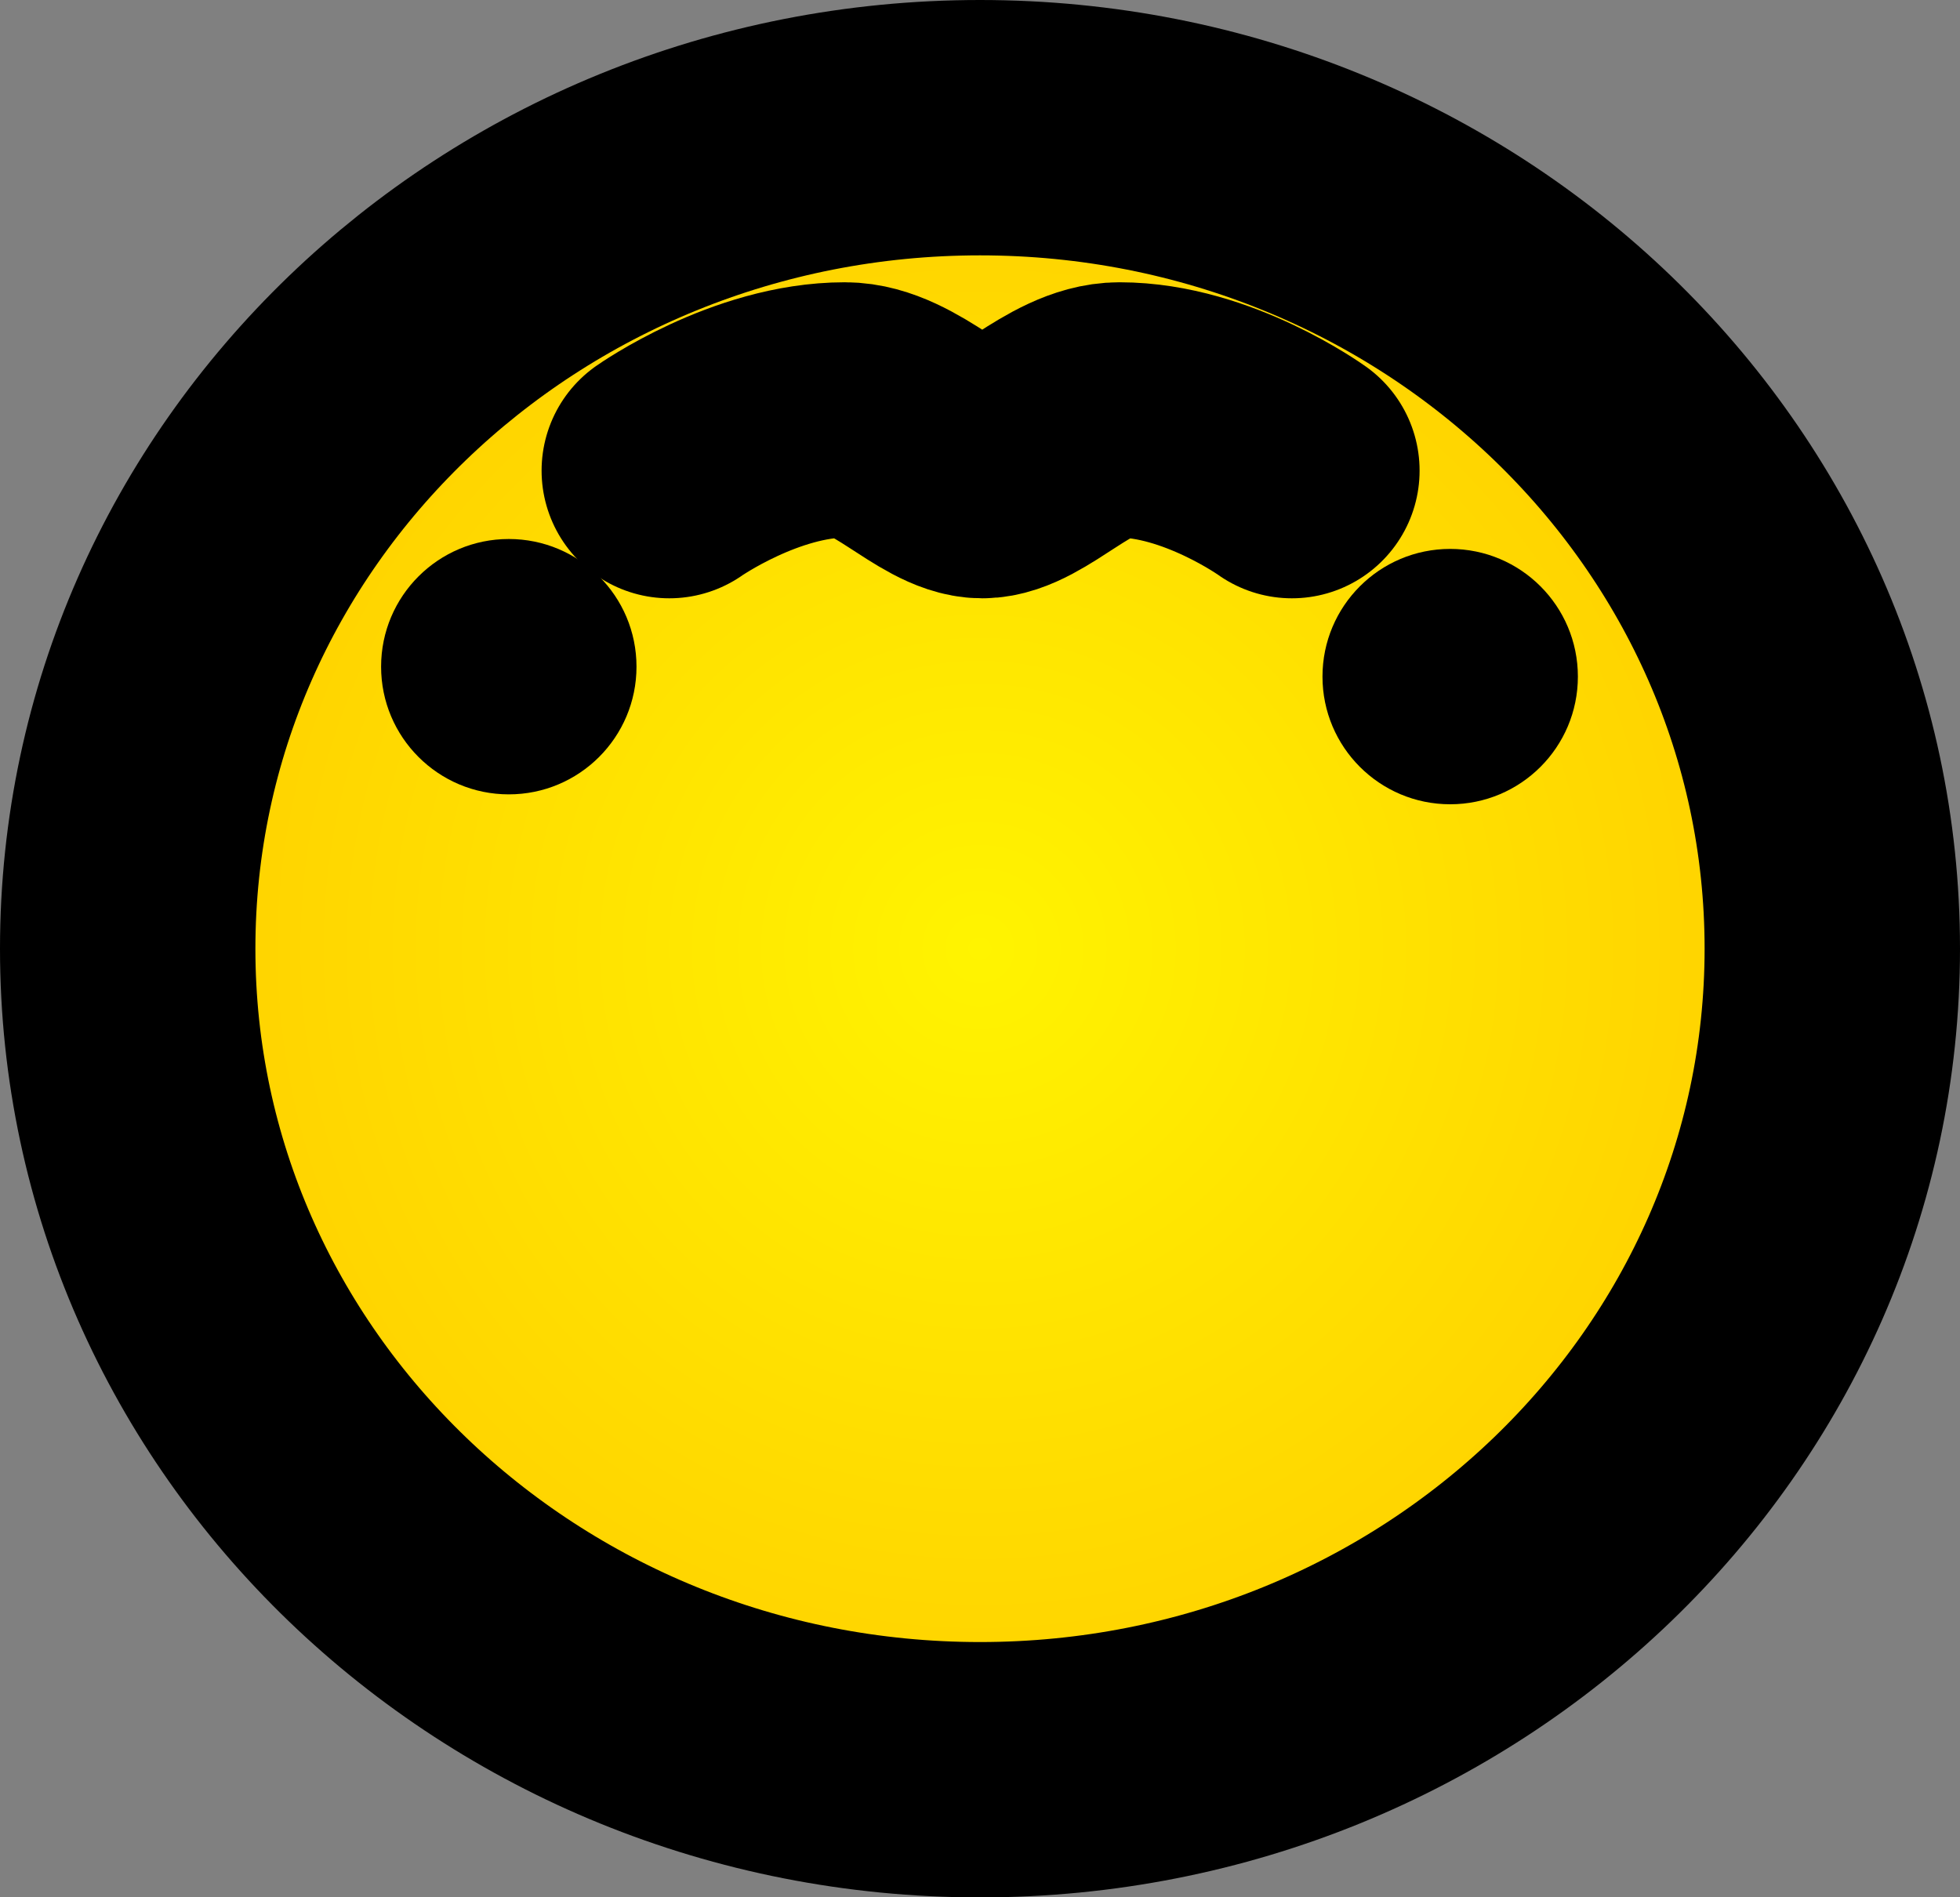 <svg version="1.1" xmlns="http://www.w3.org/2000/svg" xmlns:xlink="http://www.w3.org/1999/xlink" width="38.372" height="37.151" viewBox="0,0,38.372,37.151"><rect x="0" y="0" width="38.372" height="37.151" fill="#808080" stroke="none"/><defs><radialGradient cx="683" cy="384" r="16.686" gradientUnits="userSpaceOnUse" id="color-1"><stop offset="0" stop-color="#fff400"/><stop offset="1" stop-color="#ffcf00"/></radialGradient></defs><g transform="translate(-663.814,-365.424)"><g data-paper-data="{&quot;isPaintingLayer&quot;:true}" fill-rule="nonzero" stroke-linejoin="miter" stroke-miterlimit="10" stroke-dasharray="" stroke-dashoffset="0" style="mix-blend-mode: normal"><path d="M699.686,384c0,8.878 -7.471,16.076 -16.686,16.076c-9.215,0 -16.686,-7.197 -16.686,-16.076c0,-8.878 7.471,-16.076 16.686,-16.076c9.215,0 16.686,7.197 16.686,16.076z" fill="url(#color-1)" stroke="#000000" stroke-width="5" stroke-linecap="butt"/><path d="M671.275,378.478c0,-1.381 1.119,-2.5 2.5,-2.5c1.381,0 2.5,1.119 2.5,2.5c0,1.381 -1.119,2.5 -2.5,2.5c-1.381,0 -2.5,-1.119 -2.5,-2.5z" fill="#000000" stroke="none" stroke-width="0.5" stroke-linecap="butt"/><path d="M689.705,378.672c0,-1.381 1.119,-2.5 2.5,-2.5c1.381,0 2.5,1.119 2.5,2.5c0,1.381 -1.119,2.5 -2.5,2.5c-1.381,0 -2.5,-1.119 -2.5,-2.5z" fill="#000000" stroke="none" stroke-width="0.5" stroke-linecap="butt"/><path d="M676.917,374.639c0,0 1.69,-1.188 3.438,-1.188c0.971,0 1.96,1.188 2.688,1.188c0.729,0 1.719,-1.188 2.688,-1.188c1.722,0 3.375,1.188 3.375,1.188" fill="none" stroke="#000000" stroke-width="5" stroke-linecap="round"/></g></g></svg>